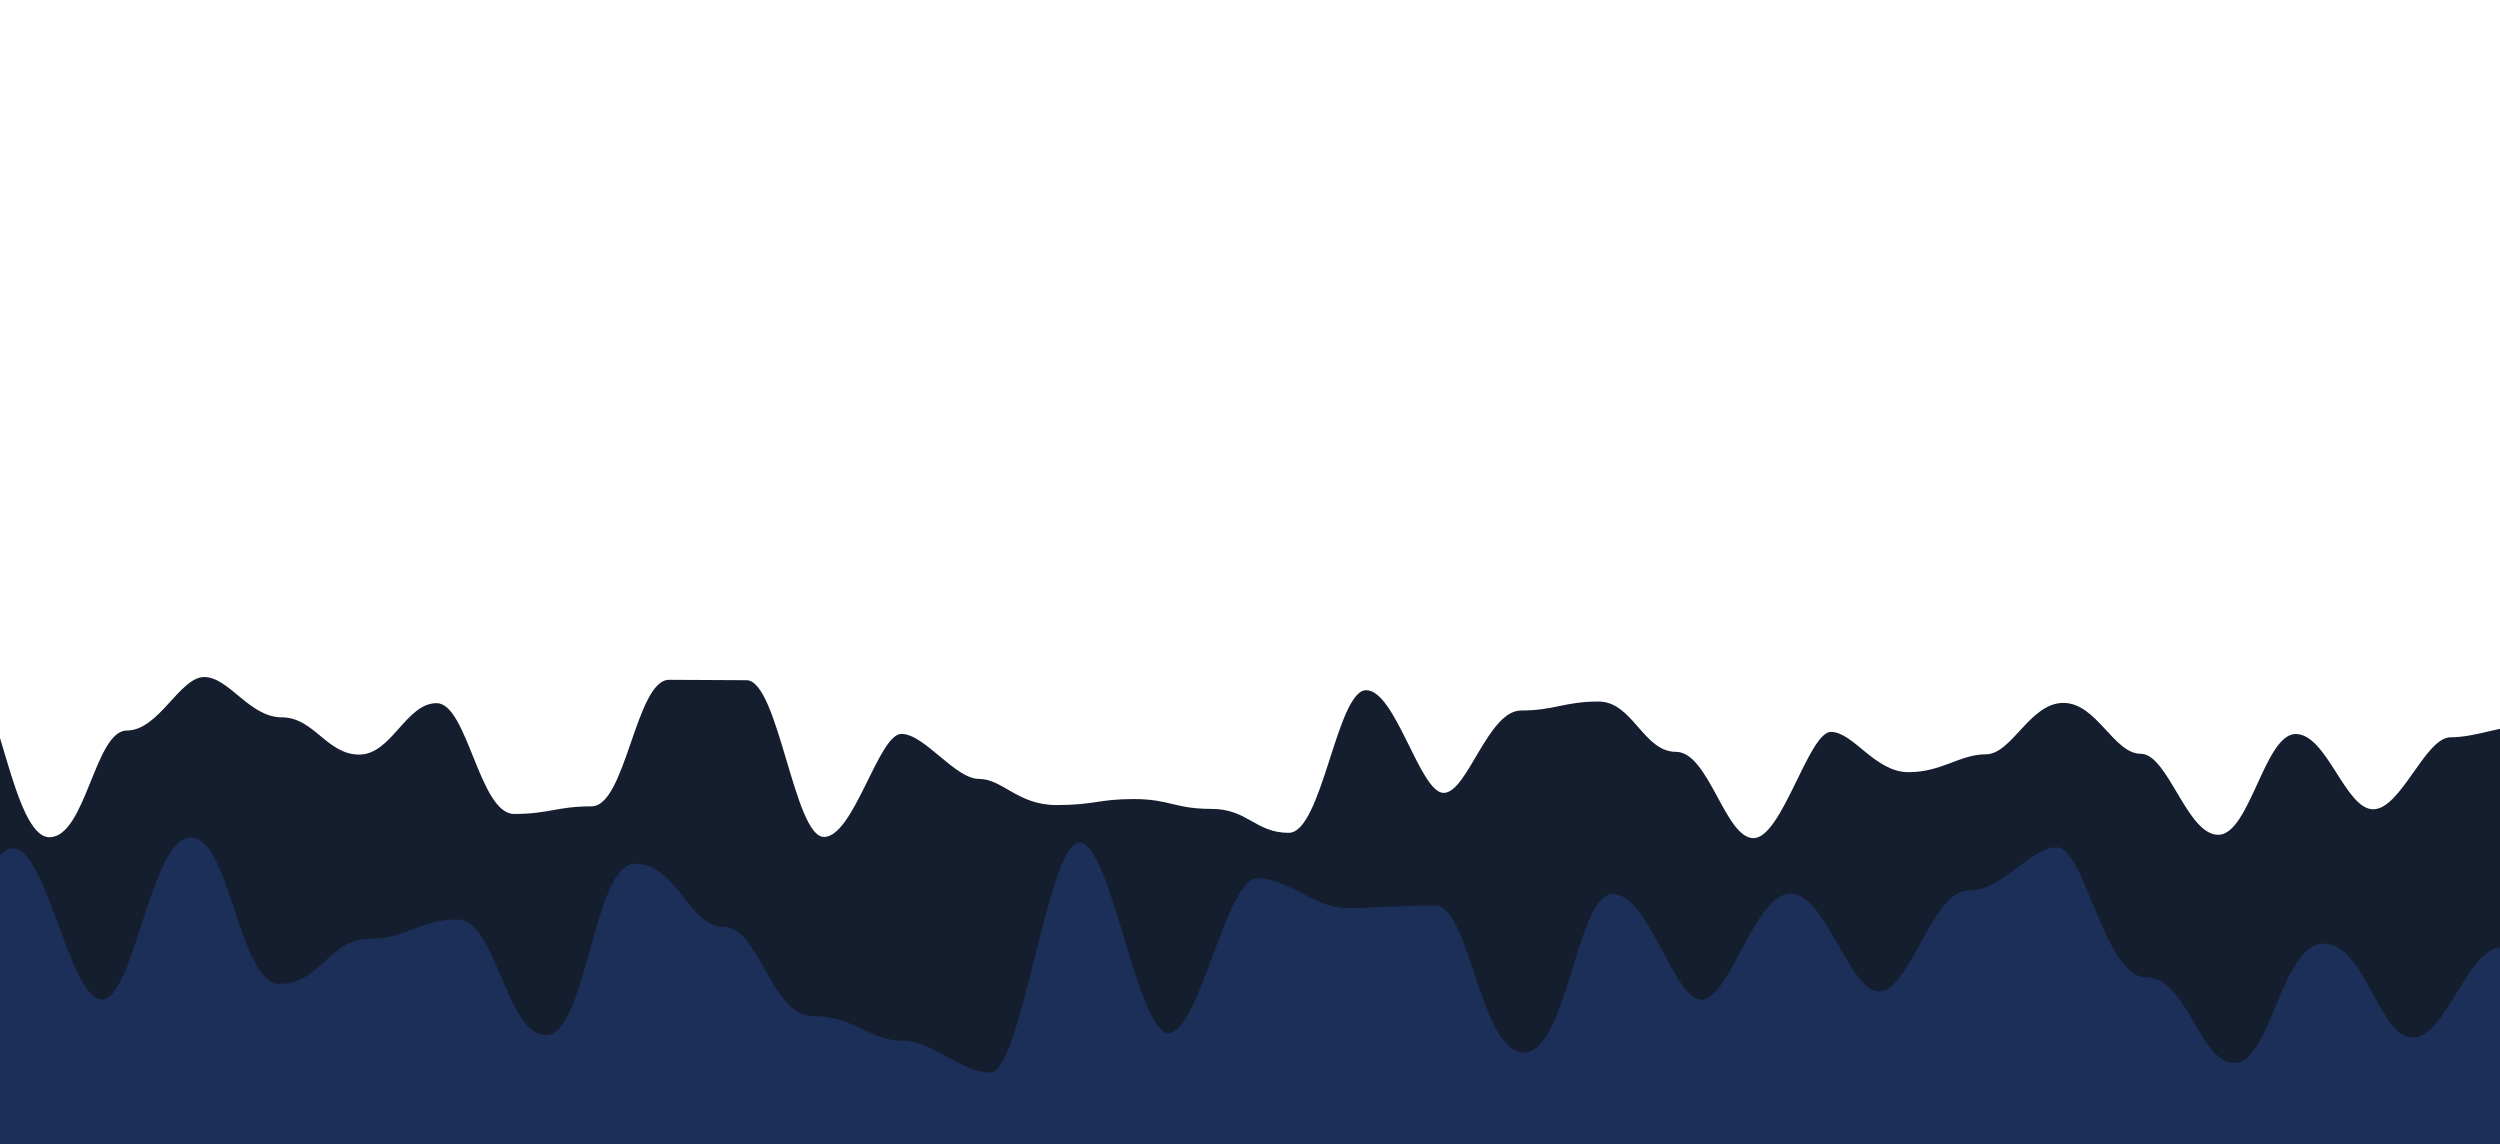 <?xml version="1.0" encoding="utf-8"?><svg xmlns="http://www.w3.org/2000/svg" xmlns:xlink="http://www.w3.org/1999/xlink" width="1366" height="625" preserveAspectRatio="xMidYMid" viewBox="0 0 1366 625" style="z-index:1;margin-right:-2px;display:block;background-repeat-y:initial;background-repeat-x:initial;background-color:rgb(255, 255, 255);animation-play-state:paused" ><g transform="" style="animation-play-state:paused" ><path d="M -100 399.37 C -71.66 437.14 -78.62 447.26 -57.68 447.26 S -29.28 372.74 -15.35 372.74 S 6.99 457.45 26.97 457.45 S 51.74 399.16 69.3 399.16 S 98.13 369.93 111.62 369.93 S 136.28 391.95 153.95 391.95 S 178.52 412.3 196.27 412.3 S 221.75 384.21 238.59 384.21 S 261.9 444.74 280.92 444.74 S 304.46 440.58 323.24 440.58 S 347.39 371.45 365.57 371.45 S 390.49 371.67 407.89 371.67 S 433.87 457.3 450.22 457.3 S 479.99 401 492.54 401 S 521.84 425.59 534.86 425.59 S 556.07 439.88 577.19 439.88 S 599.9 436.61 619.51 436.61 S 641.81 441.98 661.84 441.98 S 685.89 455.06 704.16 455.06 S 730.41 377.13 746.49 377.13 S 775.82 433.24 788.81 433.24 S 812.98 388.22 831.14 388.22 S 854.76 383.32 873.46 383.32 S 897.86 410.81 915.78 410.81 S 942.54 457.96 958.11 457.96 S 988.26 399.91 1000.43 399.91 S 1024.48 421.92 1042.76 421.92 S 1070.87 412.15 1085.08 412.15 S 1109.08 384.07 1127.41 384.07 S 1154.87 411.86 1169.73 411.86 S 1194.87 456.14 1212.05 456.14 S 1237.35 401.06 1254.38 401.06 S 1281.47 442.19 1296.7 442.19 S 1325.09 402.85 1339.03 402.85 S 1367.32 396.26 1381.35 396.26 S 1409.27 408.03 1423.68 408.03 S 1452.4 391.86 1466 391.86 S 1492.84 453.14 1508.32 453.14 L 1466 625 L -100 625 Z" fill="#151e2f" stroke-width="0" transform="matrix(1,0,0,1,0,0)" style="transform:matrix(1, 0, 0, 1, 0, 0);animation-play-state:paused" ></path>
<path d="M -100 485.31 C -67.04 463.34 -69.42 540.4 -51.44 540.4 S -21.39 463.57 -2.88 463.57 S 28.09 546.15 45.67 546.15 S 72.5 457.55 94.23 457.55 S 120.48 537.59 142.79 537.59 S 170.01 513.04 191.35 513.04 S 218.53 502.43 239.91 502.43 S 266.34 565.53 288.47 565.53 S 314.05 471.9 337.02 471.9 S 366.36 506.48 385.58 506.48 S 411.46 555.19 434.14 555.19 S 465.17 568.63 482.7 568.63 S 514.48 585.99 531.26 585.99 S 562.56 460.43 579.81 460.43 S 611.45 564.48 628.37 564.48 S 660.04 479.81 676.93 479.81 S 708.33 496.18 725.49 496.18 S 754.68 494.78 774.05 494.78 S 798.63 575.06 822.6 575.06 S 851.32 488.47 871.16 488.47 S 904.42 546.25 919.72 546.25 S 948.67 488.35 968.28 488.35 S 1000.19 541.74 1016.84 541.74 S 1045.68 486.59 1065.4 486.59 S 1098.69 462.99 1113.95 462.99 S 1139.69 533.99 1162.51 533.99 S 1191.58 580.81 1211.07 580.81 S 1236.72 515.59 1259.63 515.59 S 1289.85 566.95 1308.19 566.95 S 1338.38 517.72 1356.74 517.72 S 1388.39 581.22 1405.3 581.22 S 1435.39 487.81 1453.86 487.81 S 1483.52 573.03 1502.42 573.03 L 1466 625 L -100 625 Z" fill="#1b2f58" stroke-width="0" transform="matrix(1,0,0,1,10,0)" style="transform:matrix(1, 0, 0, 1, 10, 0);animation-play-state:paused" ></path></g></svg>